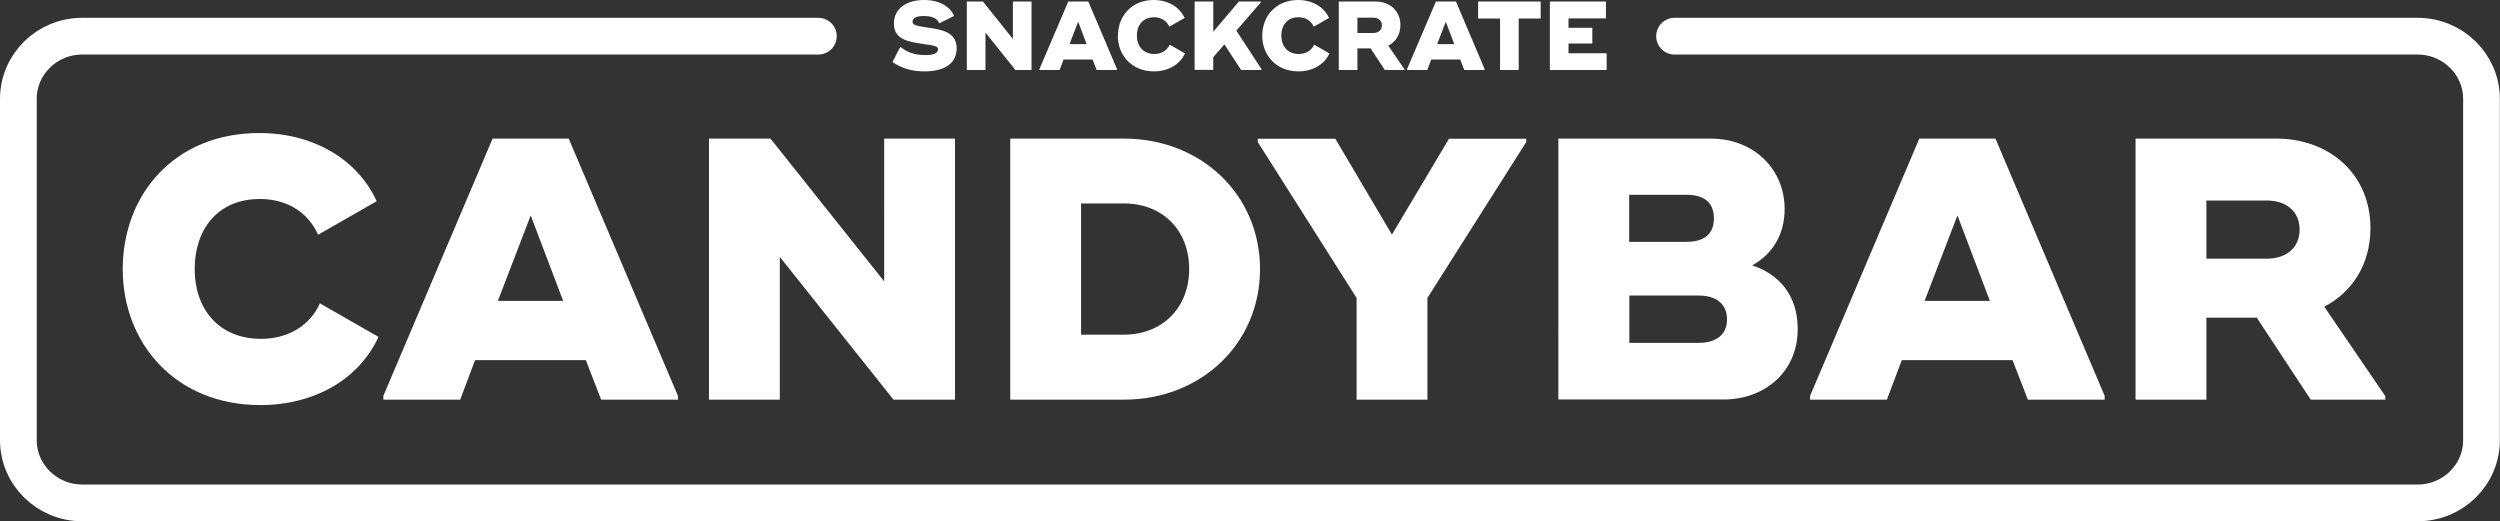 <svg id="Layer_1" xmlns="http://www.w3.org/2000/svg" viewBox="0 0 179.66 37.45"><rect x="0" y="0" width="179.66" height="37.45" fill="#333333" stroke="none"/><defs><style>.cls-1{fill:#fff}.cls-2{fill:none;stroke:#fff;stroke-linecap:round;stroke-miterlimit:10;stroke-width:2.64px}</style></defs><path class="cls-1" d="M8.82 19.34c0-5.36 3.72-9.78 9.81-9.78 3.97 0 7.1 1.96 8.44 4.9l-4.21 2.41c-.7-1.58-2.2-2.57-4.18-2.57-3.05 0-4.69 2.2-4.69 5.04s1.71 5.01 4.77 5.01c1.98 0 3.54-.99 4.23-2.55l4.21 2.41c-1.34 2.95-4.5 4.9-8.49 4.9-6.08 0-9.89-4.42-9.89-9.78zm39.9 9.11v.27H43.2l-1.1-2.84h-7.96l-1.07 2.84h-5.52v-.27L35.4 9.96h5.47l7.85 18.49zm-8.25-6.83l-2.33-6.14-2.36 6.14h4.69zM68.63 9.96v18.76h-4.42l-8.17-10.26v10.26h-5.09V9.96h4.42l8.17 10.26V9.96h5.09zm21.92 9.38c0 5.33-4.21 9.38-9.78 9.38H72.6V9.96h8.17c5.57 0 9.78 4.05 9.78 9.38zm-5.09 0c0-2.81-1.93-4.72-4.69-4.72h-3.08v9.43h3.08c2.76 0 4.69-1.93 4.69-4.72zm24.22-9.13l-7.1 11.2v7.31h-5.09v-7.31l-7.1-11.2v-.24h5.57l4.07 6.89 4.1-6.89h5.55v.24zm2.31-.25h10.93c3.21 0 5.33 2.28 5.33 5.06 0 1.93-.96 3.3-2.33 4.05 1.9.62 3.27 2.12 3.27 4.58 0 3.08-2.38 5.06-5.33 5.06h-11.87V9.96zm9.22 7.42c1.29 0 1.96-.59 1.96-1.69S122.5 14 121.21 14h-4.13v3.38h4.13zm.86 7.26c1.31 0 2.04-.62 2.04-1.69s-.72-1.71-2.04-1.71h-4.98v3.4h4.98zm29.18 3.81v.27h-5.52l-1.1-2.84h-7.96l-1.07 2.84h-5.52v-.27l7.85-18.49h5.47l7.85 18.49zM143 21.62l-2.33-6.14-2.36 6.14H143zm28.42 6.86v.24h-5.36l-3.88-5.89h-3.62v5.89h-5.09V9.96h10.1c3.89 0 6.78 2.6 6.78 6.43 0 2.6-1.31 4.61-3.32 5.65l4.39 6.43zm-12.86-9.89h4.34c1.42 0 2.36-.8 2.36-2.09s-.94-2.09-2.36-2.09h-4.34v4.18zM64.13 4.47l.57-1.11c.51.43 1.1.6 1.82.6.56 0 .89-.13.89-.42 0-.2-.18-.26-1.12-.39-1.06-.16-2.05-.32-2.05-1.46 0-1.06.89-1.69 2.17-1.69 1.15 0 1.87.5 2.16 1.14l-1.07.54c-.14-.38-.57-.53-1.11-.53-.62 0-.81.19-.81.42 0 .21.19.28 1.07.41 1.07.15 2.1.34 2.1 1.49s-.96 1.66-2.31 1.66c-.9 0-1.65-.22-2.3-.67zm10-4.36v4.92h-1.16l-2.15-2.69v2.69h-1.34V.11h1.16l2.15 2.69V.11h1.34zm6.13 4.85v.07h-1.45l-.29-.75h-2.09l-.28.75H74.7v-.07L76.77.11h1.44l2.06 4.85zm-2.17-1.79l-.61-1.61-.62 1.61h1.23zm2.25-.6c0-1.41.98-2.57 2.57-2.57 1.04 0 1.86.51 2.22 1.29l-1.1.63c-.18-.42-.58-.68-1.1-.68-.8 0-1.23.58-1.23 1.32s.45 1.32 1.25 1.32c.52 0 .93-.26 1.11-.67l1.1.63c-.35.77-1.18 1.29-2.23 1.29-1.6 0-2.6-1.16-2.6-2.57zm10.31 2.4v.06h-1.46l-1.2-1.84-.8.92v.91h-1.34V.11h1.34v2.17L89.03.11h1.58v.06L88.85 2.2l1.8 2.76zm.06-2.4c0-1.41.98-2.57 2.58-2.57 1.04 0 1.86.51 2.22 1.29l-1.1.63c-.18-.42-.58-.68-1.1-.68-.8 0-1.23.58-1.23 1.32s.45 1.32 1.25 1.32c.52 0 .93-.26 1.11-.67l1.1.63c-.35.77-1.18 1.29-2.23 1.29-1.6 0-2.6-1.16-2.6-2.57zm10.22 2.4v.06h-1.41L98.5 3.48h-.95v1.55h-1.34V.11h2.65c1.02 0 1.78.68 1.78 1.69 0 .68-.34 1.21-.87 1.48l1.15 1.69zm-3.38-2.6h1.14c.37 0 .62-.21.62-.55s-.25-.55-.62-.55h-1.14v1.1zm9.13 2.59v.07h-1.45l-.29-.75h-2.09l-.28.75h-1.45v-.07l2.07-4.85h1.44l2.06 4.85zm-2.17-1.79l-.61-1.61-.62 1.61h1.23zm6.21-1.84h-1.58v3.7h-1.34v-3.7h-1.58V.11h4.5v1.22zm4.74 2.49v1.21h-4.08V.11h4.03v1.21h-2.69V2h1.71v1.13h-1.71v.7h2.74z"/><path class="cls-2" d="M58.81 2.6H5.91c-2.54 0-4.59 2.02-4.59 4.51v24.52c0 2.49 2.06 4.51 4.59 4.51h167.83c2.54 0 4.59-2.02 4.59-4.51V7.11c0-2.49-2.06-4.51-4.59-4.51h-53.4"/></svg>